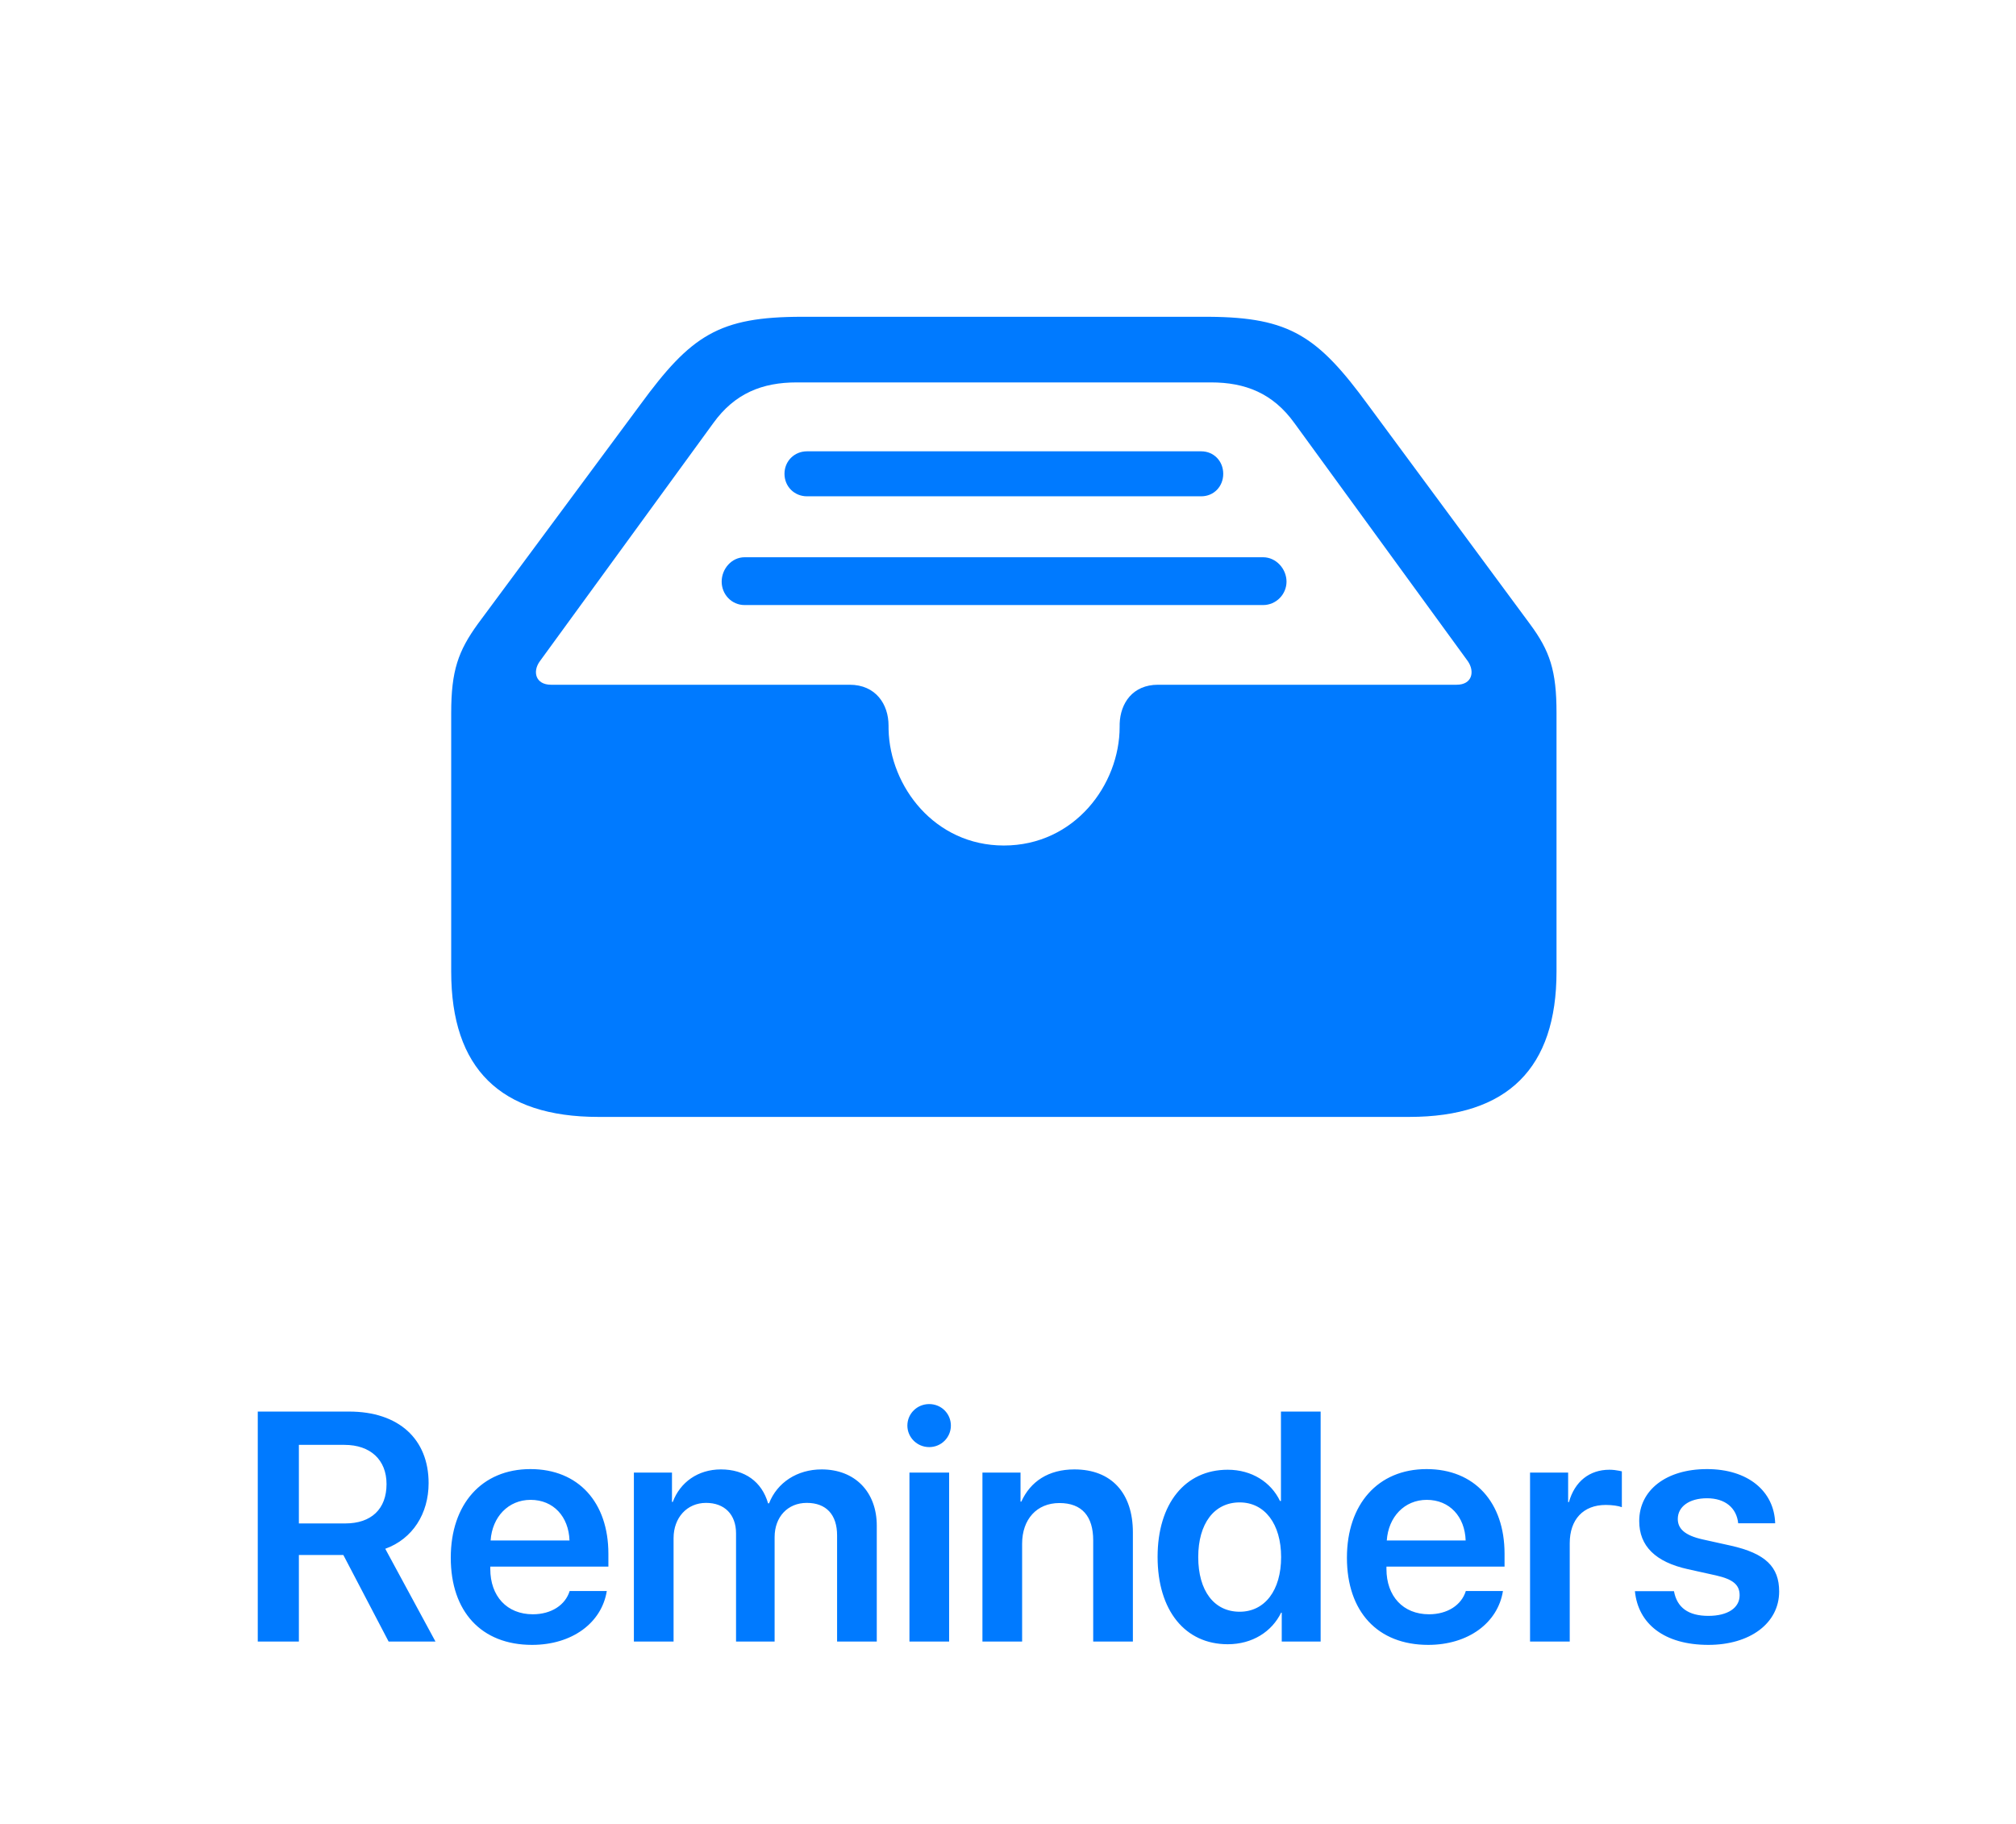 <?xml version="1.0" encoding="UTF-8"?>
<svg width="210px" height="190px" viewBox="0 0 210 190" version="1.1" xmlns="http://www.w3.org/2000/svg" xmlns:xlink="http://www.w3.org/1999/xlink">
    <!-- Generator: Sketch 59.1 (86144) - https://sketch.com -->
    <title>Reminders</title>
    <desc>Created with Sketch.</desc>
    <g id="Reminders" stroke="none" stroke-width="1" fill="none" fill-rule="evenodd">
        <path d="M62.332,116.35 L146.805,116.35 C157.059,116.35 162.137,111.271 162.137,101.213 L162.137,74.26 C162.137,69.865 161.453,67.814 159.354,64.982 L142.508,42.18 C137.27,35.02 134.349,33.062 125.974,33.001 L83.572,33 C74.881,33 72,34.904 66.678,42.18 L49.783,64.982 C47.732,67.814 47,69.865 47,74.26 L47,101.213 C47,111.32 52.127,116.35 62.332,116.35 Z M104.568,88.078 C97.355,88.078 92.699,81.921 92.56,75.998 L92.557,75.578 C92.557,73.381 91.238,71.33 88.504,71.33 L57.4,71.33 C55.789,71.33 55.447,69.963 56.229,68.889 L74.295,44.084 C76.541,40.959 79.422,39.836 82.986,39.836 L126.15,39.836 C129.715,39.836 132.596,40.959 134.842,44.084 L152.908,68.889 C153.641,69.963 153.348,71.33 151.736,71.33 L120.633,71.33 C117.981,71.33 116.707,73.258 116.632,75.379 L116.629,75.725 C116.629,81.73 111.941,88.078 104.568,88.078 Z M125.125,47.014 L84.061,47.014 C82.742,47.014 81.717,48.039 81.717,49.357 C81.717,50.676 82.742,51.701 84.061,51.701 L125.125,51.701 C126.443,51.701 127.42,50.676 127.42,49.357 C127.42,48.039 126.443,47.014 125.125,47.014 Z M131.57,58.049 C132.938,58.049 134.012,59.27 134.012,60.588 C134.012,61.906 132.938,63.029 131.57,63.029 L77.566,63.029 C76.199,63.029 75.174,61.906 75.174,60.588 C75.174,59.27 76.199,58.049 77.566,58.049 L131.57,58.049 Z" fill="#007AFF" fill-rule="nonzero"></path>
        <path d="M31.133,161.985 L35.765,161.985 L40.48,171 L45.361,171 L40.131,161.338 C42.987,160.309 44.647,157.669 44.647,154.498 C44.647,149.916 41.542,147.044 36.363,147.044 L26.85,147.044 L26.85,171 L31.133,171 L31.133,161.985 Z M31.133,150.514 L35.881,150.514 C38.587,150.514 40.264,152.074 40.264,154.598 C40.264,157.188 38.687,158.698 35.964,158.698 L31.133,158.698 L31.133,150.514 Z M59.339,165.737 C58.891,167.198 57.43,168.161 55.504,168.161 C52.798,168.161 51.072,166.269 51.072,163.446 L51.072,163.197 L63.374,163.197 L63.374,161.853 C63.374,156.507 60.252,153.037 55.255,153.037 C50.175,153.037 46.955,156.706 46.955,162.268 C46.955,167.879 50.142,171.349 55.421,171.349 C59.588,171.349 62.676,169.058 63.208,165.737 L59.339,165.737 Z M55.272,156.241 C57.646,156.241 59.24,157.984 59.323,160.475 L51.105,160.475 C51.271,158.018 52.948,156.241 55.272,156.241 Z M66.03,171 L70.164,171 L70.164,160.226 C70.164,158.101 71.558,156.557 73.55,156.557 C75.476,156.557 76.671,157.769 76.671,159.728 L76.671,171 L80.689,171 L80.689,160.126 C80.689,158.018 82.05,156.557 84.042,156.557 C86.068,156.557 87.197,157.785 87.197,159.943 L87.197,171 L91.331,171 L91.331,158.931 C91.331,155.411 89.056,153.07 85.586,153.07 C83.046,153.07 80.955,154.432 80.108,156.606 L80.008,156.606 C79.361,154.349 77.584,153.07 75.094,153.07 C72.704,153.07 70.844,154.415 70.081,156.457 L69.998,156.457 L69.998,153.402 L66.03,153.402 L66.03,171 Z M96.792,150.746 C98.054,150.746 99.05,149.733 99.05,148.505 C99.05,147.26 98.054,146.264 96.792,146.264 C95.531,146.264 94.518,147.26 94.518,148.505 C94.518,149.733 95.531,150.746 96.792,150.746 Z M94.734,171 L98.868,171 L98.868,153.402 L94.734,153.402 L94.734,171 Z M102.337,171 L106.471,171 L106.471,160.807 C106.471,158.283 107.982,156.573 110.356,156.573 C112.713,156.573 113.875,157.968 113.875,160.458 L113.875,171 L118.009,171 L118.009,159.628 C118.009,155.561 115.801,153.07 111.917,153.07 C109.21,153.07 107.334,154.332 106.388,156.424 L106.305,156.424 L106.305,153.402 L102.337,153.402 L102.337,171 Z M127.887,171.282 C130.46,171.282 132.486,169.971 133.449,167.995 L133.515,167.995 L133.515,171 L137.566,171 L137.566,147.044 L133.432,147.044 L133.432,156.357 L133.333,156.357 C132.403,154.415 130.411,153.104 127.887,153.104 C123.455,153.104 120.583,156.623 120.583,162.185 C120.583,167.779 123.455,171.282 127.887,171.282 Z M129.132,156.507 C131.739,156.507 133.449,158.748 133.449,162.201 C133.449,165.688 131.739,167.896 129.132,167.896 C126.459,167.896 124.816,165.704 124.816,162.201 C124.816,158.715 126.476,156.507 129.132,156.507 Z M152.69,165.737 C152.242,167.198 150.781,168.161 148.855,168.161 C146.149,168.161 144.422,166.269 144.422,163.446 L144.422,163.197 L156.724,163.197 L156.724,161.853 C156.724,156.507 153.603,153.037 148.606,153.037 C143.526,153.037 140.305,156.706 140.305,162.268 C140.305,167.879 143.493,171.349 148.772,171.349 C152.939,171.349 156.027,169.058 156.558,165.737 L152.69,165.737 Z M148.623,156.241 C150.997,156.241 152.59,157.984 152.673,160.475 L144.456,160.475 C144.622,158.018 146.298,156.241 148.623,156.241 Z M159.38,171 L163.514,171 L163.514,160.757 C163.514,158.283 164.925,156.772 167.266,156.772 C167.963,156.772 168.594,156.872 168.943,157.005 L168.943,153.27 L168.648,153.208 C168.373,153.154 168.027,153.104 167.648,153.104 C165.573,153.104 164.029,154.332 163.431,156.474 L163.348,156.474 L163.348,153.402 L159.38,153.402 L159.38,171 Z M170.752,158.449 C170.752,155.229 173.558,153.037 177.808,153.037 C182.091,153.037 184.814,155.345 184.914,158.682 L181.062,158.682 C180.896,157.088 179.717,156.075 177.808,156.075 C175.982,156.075 174.77,156.938 174.77,158.233 C174.77,159.246 175.5,159.943 177.343,160.358 L180.265,161.006 C183.917,161.819 185.329,163.23 185.329,165.787 C185.329,169.107 182.274,171.349 177.958,171.349 C173.359,171.349 170.636,169.157 170.304,165.754 L174.372,165.754 C174.687,167.464 175.866,168.327 177.958,168.327 C179.966,168.327 181.211,167.497 181.211,166.186 C181.211,165.123 180.581,164.525 178.738,164.11 L175.816,163.463 C172.446,162.716 170.752,161.056 170.752,158.449 Z" fill="#007AFF" fill-rule="nonzero"></path>
    </g>
</svg>